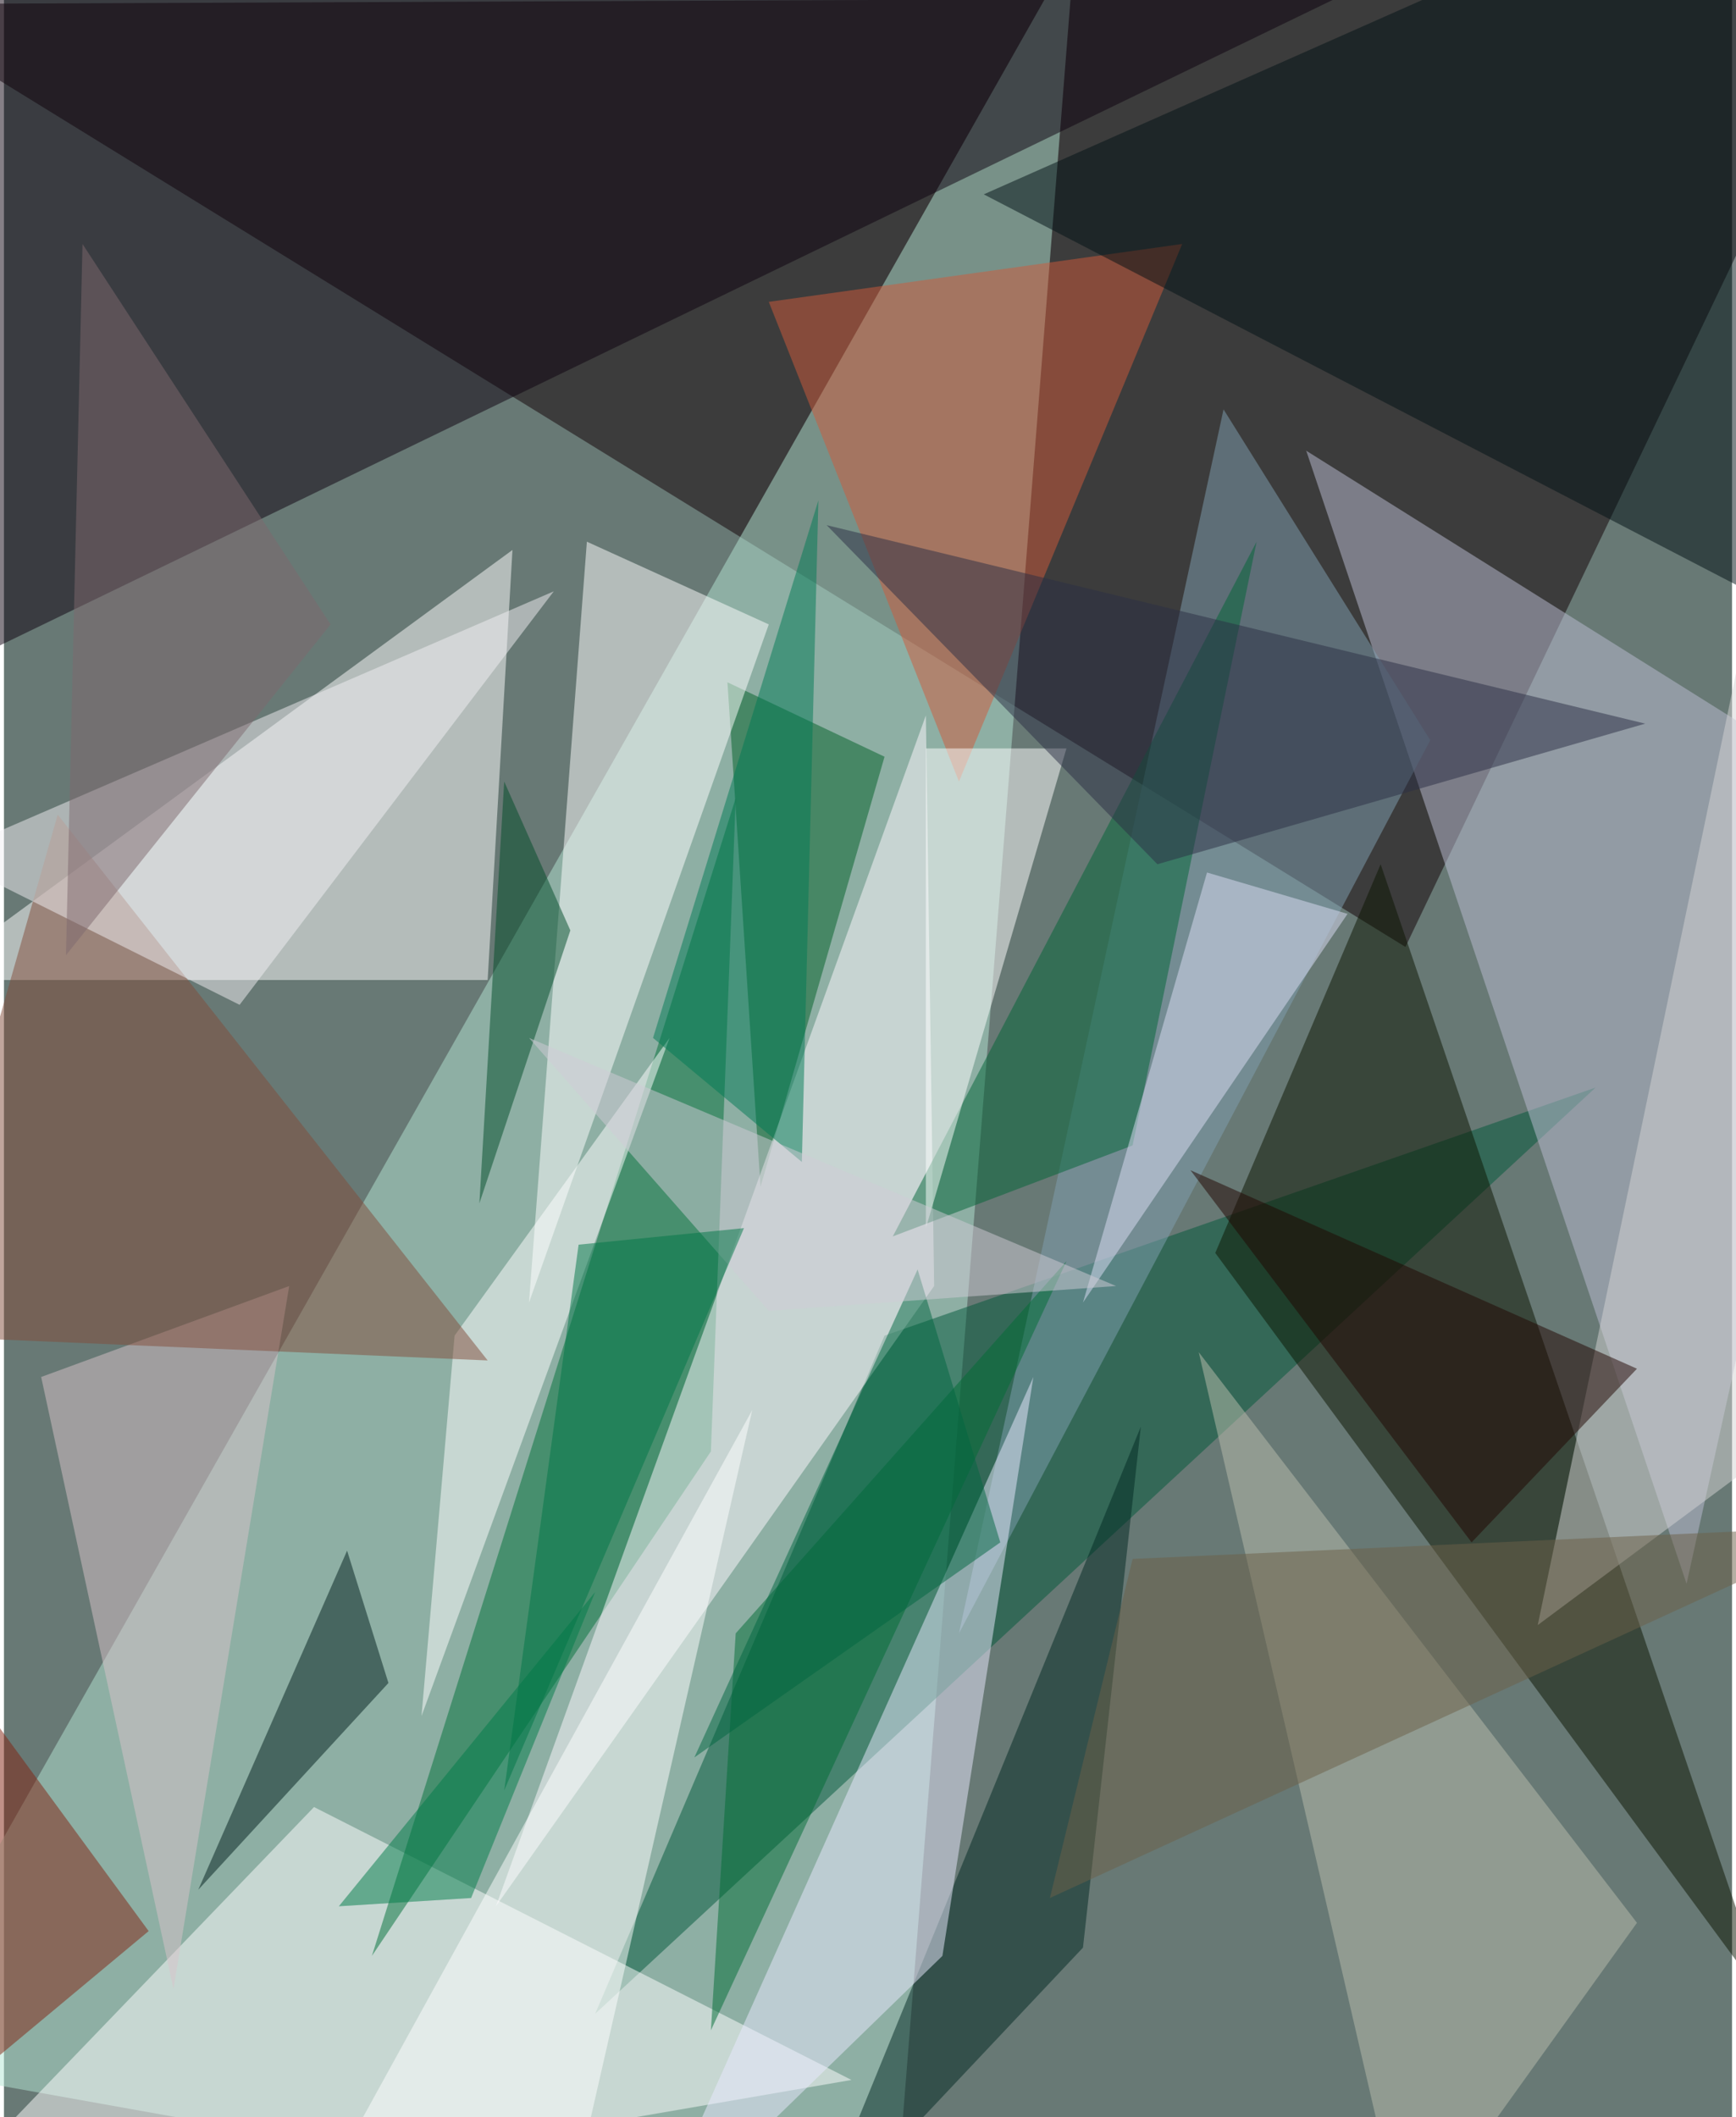 <svg xmlns="http://www.w3.org/2000/svg" width="228" height="278" viewBox="0 0 836 1024"><path fill="#687975" d="M0 0h836v1024H0z"/><g fill-opacity=".502"><path fill="#100005" d="M-62 2l960-4-220 460z"/><path fill="#b4e5d4" d="M430 1086l-492-88L518-26z"/><path fill="#fff" d="M246 266L-38 474h272z"/><path fill="#0c010f" d="M-14 318L746-50-22-62z"/><path fill="#00583a" d="M770 526L286 974l140-328z"/><path fill="#fff" d="M150 874l260 132-464 80z"/><path fill="#bcbdd3" d="M898 386L630 218l184 548z"/><path fill="#007038" d="M178 946l176-560-12 316z"/><path fill="#0a1400" d="M854 970L666 418l-80 188z"/><path fill="#006127" d="M426 366l-60 208-16-244z"/><path fill="#fff9ff" d="M238 922l208-576 4 276z"/><path fill="#fff" d="M254 630l116-328-88-40z"/><path fill="#cf5a3a" d="M462 378l108-260-200 28z"/><path fill="#80a0b1" d="M462 790l228-432-100-160z"/><path fill="#babdad" d="M790 930l-112 156-100-432z"/><path fill="#001114" d="M898 314L826-62 474 94z"/><path fill="#006536" d="M546 554l60-292-176 336z"/><path fill="#002822" d="M550 690l-28 252-132 140z"/><path fill="#001f1d" d="M186 814L94 914l72-164z"/><path fill="#fff" d="M446 594V362h68z"/><path fill="#eaeaff" d="M498 666l-44 280-144 140z"/><path fill="#fff" d="M362 682l-84 368-112-12z"/><path fill="#d7c4c9" d="M138 622L18 666l64 296z"/><path fill="#d4d4d4" d="M898 670L742 786l100-480z"/><path fill="#006d34" d="M354 790l-12 192 172-372z"/><path fill="#fff" d="M218 646l104-144-120 328z"/><path fill="#824c3b" d="M234 658l-280-12 72-252z"/><path fill="#f2eff4" d="M114 486l-144-72 296-128z"/><path fill="#004d28" d="M230 582l44-132-32-72z"/><path fill="#2b2f44" d="M398 254l160 164 236-68z"/><path fill="#007a55" d="M314 502l72 60 8-320z"/><path fill="#822310" d="M70 934L-62 754l60 240z"/><path fill="#210400" d="M710 746L574 566l216 96z"/><path fill="#dbddf5" d="M582 422l-60 208 128-188z"/><path fill="#007d48" d="M162 922l64-4 60-148z"/><path fill="#006741" d="M482 746L334 850l108-236z"/><path fill="#7e696e" d="M38 118l-8 344 128-160z"/><path fill="#d0ccd6" d="M538 622l-168 12-116-132z"/><path fill="#6c6149" d="M506 918l40-164 352-16z"/><path fill="#007747" d="M278 602l-36 264 116-272z"/></g></svg>